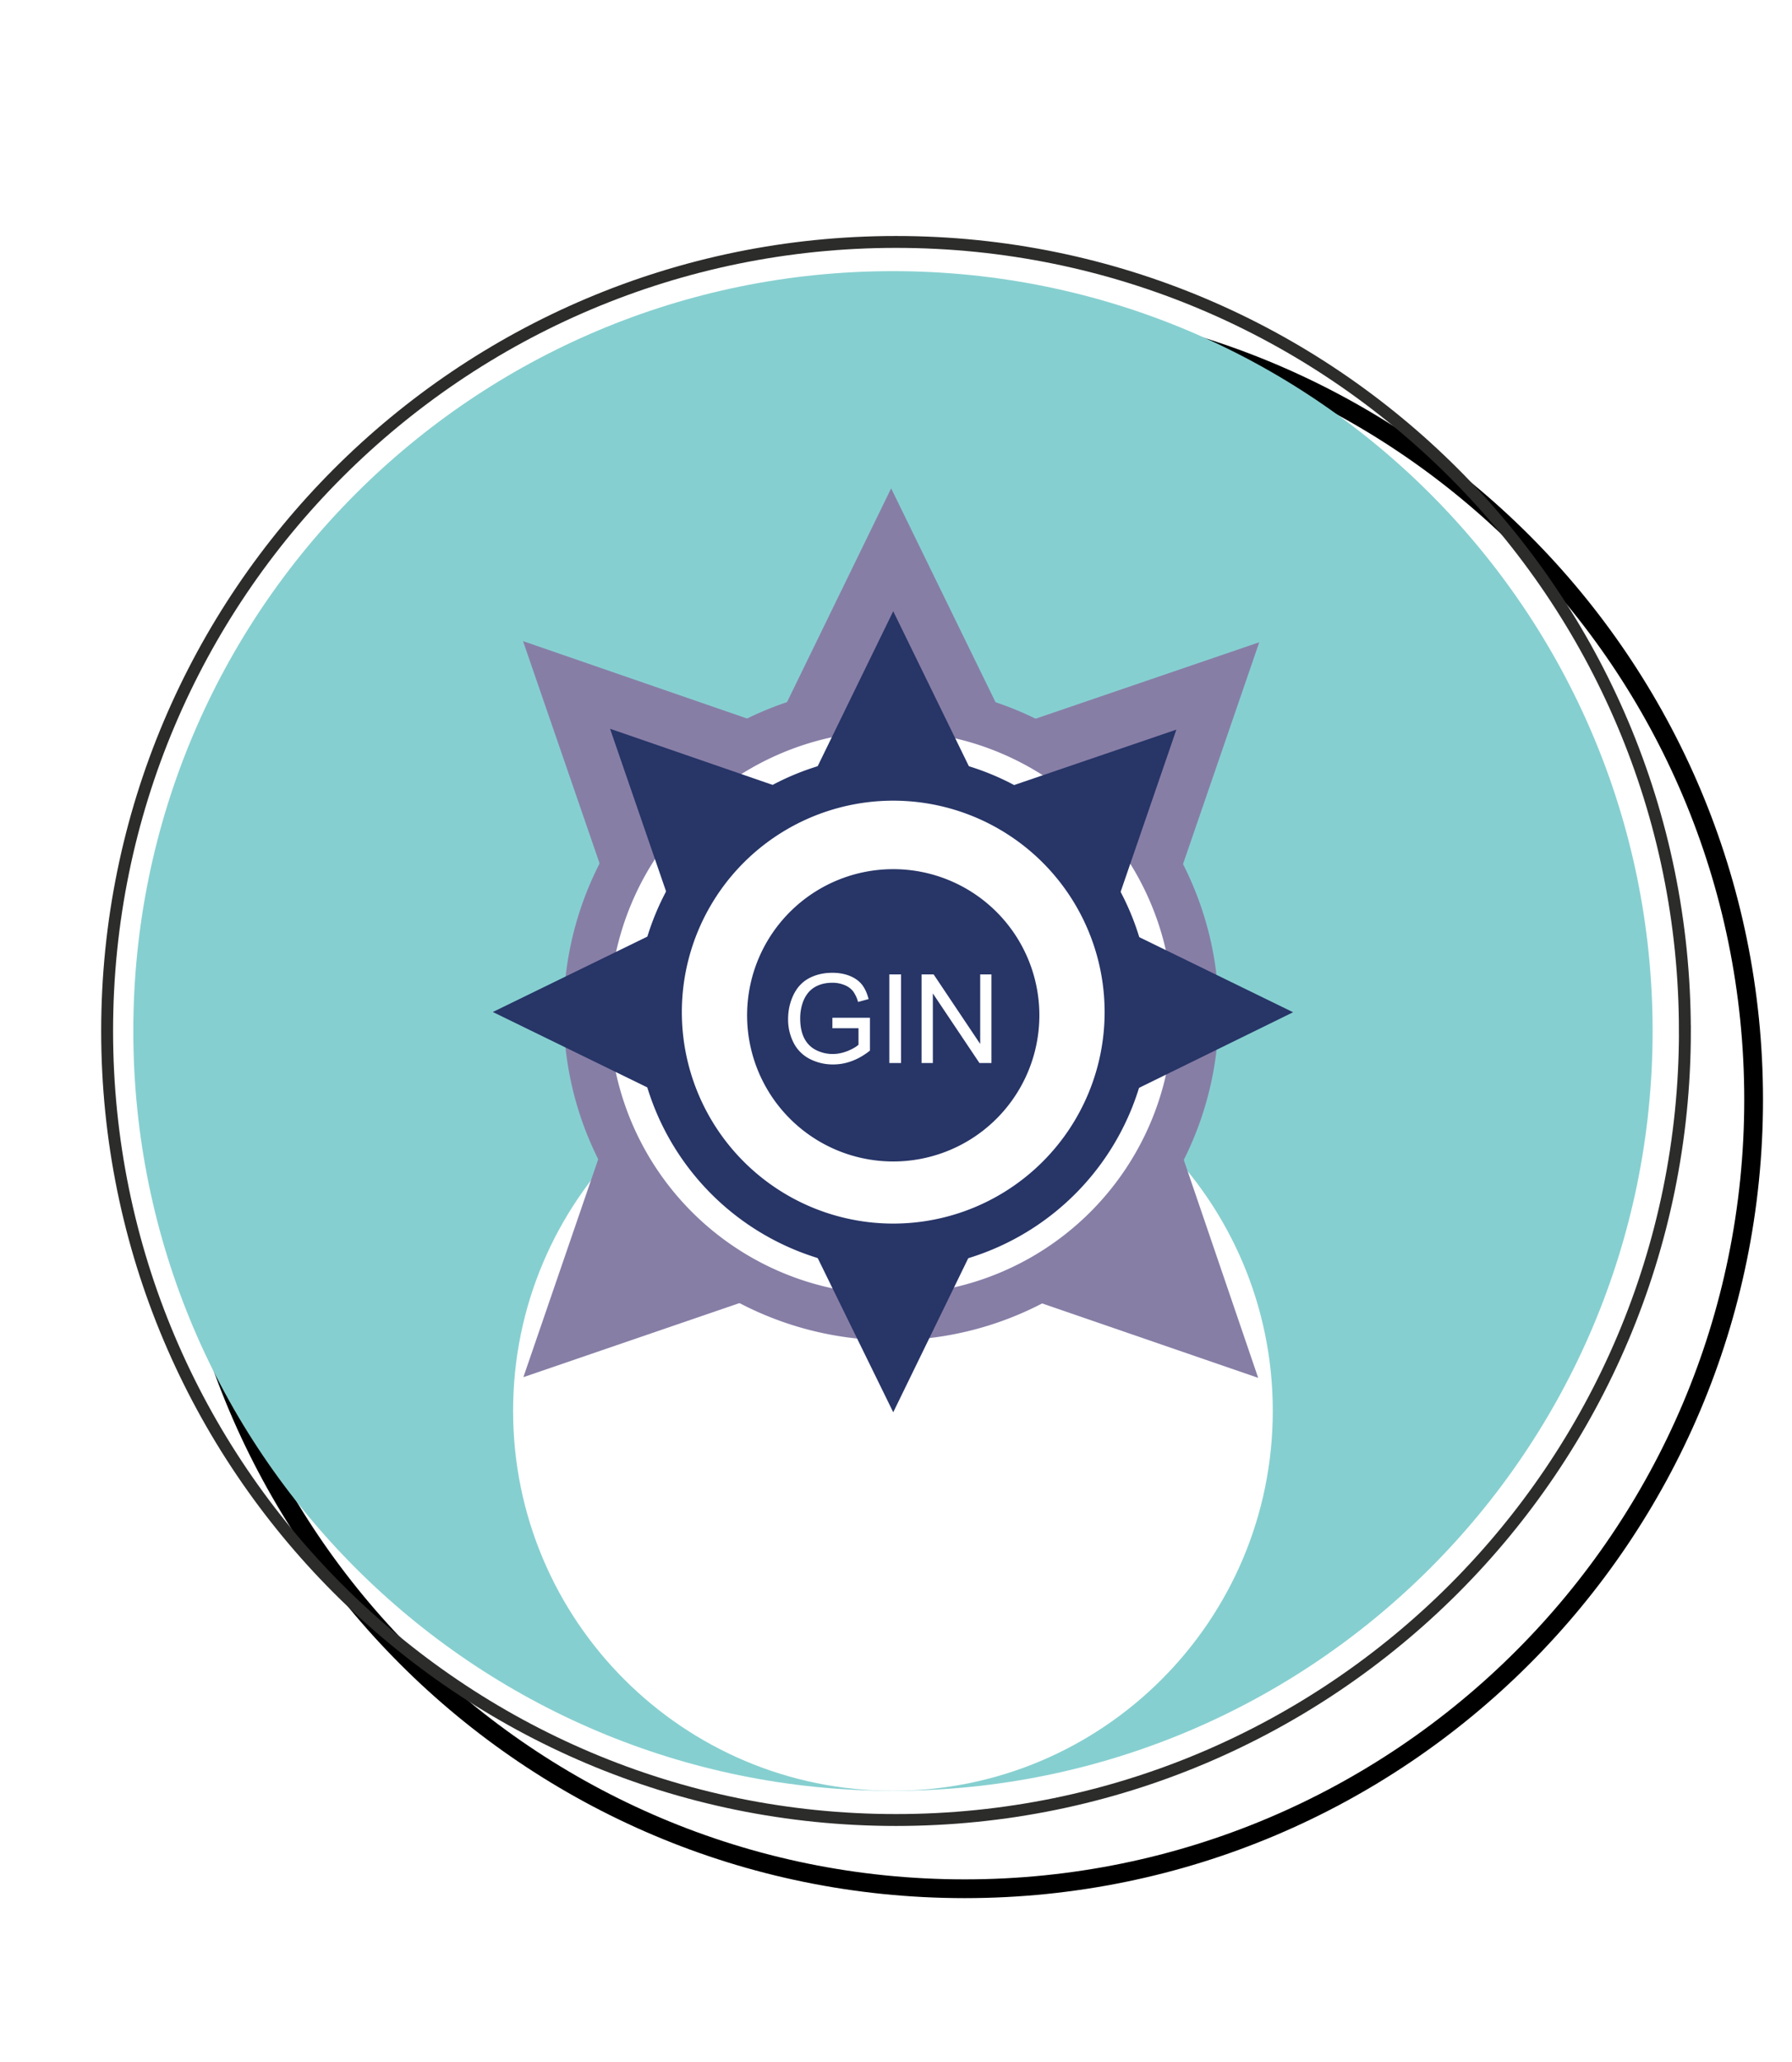 <svg xmlns="http://www.w3.org/2000/svg" width="52.157" height="60"><defs><filter id="a" color-interpolation-filters="sRGB"><feFlood flood-opacity=".498" flood-color="#000" result="flood"/><feComposite in="flood" in2="SourceGraphic" operator="in" result="composite1"/><feGaussianBlur in="composite1" stdDeviation="2.5" result="blur"/><feOffset dx="2" dy="2" result="offset"/><feComposite in="SourceGraphic" in2="offset" result="composite2"/></filter></defs><path d="M49.04 30c0 12.68-10.28 22.96-22.962 22.96-12.68 0-22.96-10.28-22.96-22.96 0-12.681 10.28-22.96 22.96-22.96C38.76 7.04 49.04 17.318 49.04 30z" fill="#fff" stroke="#000" stroke-width=".546" filter="url(#a)"/><g stroke-width="2.222"><path d="M290.219 30.597c0 12.68-10.28 22.96-22.96 22.96-12.682 0-22.961-10.28-22.961-22.96 0-12.681 10.28-22.96 22.96-22.96 12.681 0 22.96 10.279 22.96 22.96z" fill="none" stroke="#2c2c2b" stroke-width=".346"/><path d="M278.314 41.652c0 6.105-4.95 11.055-11.056 11.055-6.105 0-11.055-4.95-11.055-11.055 0-6.106 4.95-11.055 11.055-11.055 6.106 0 11.056 4.95 11.056 11.055z" fill="#86cfd0"/><g><path d="M270.829 25.33l-3.406-6.976-3.397 6.974" fill="#273567"/><path d="M260.62 30.686a6.638 6.638 0 1 1 13.276.001 6.638 6.638 0 0 1-13.275 0z" fill="#fff" stroke="#273567" stroke-width="1.333"/><path d="M263.005 30.686a4.252 4.252 0 1 1 8.505.001 4.252 4.252 0 0 1-8.505 0z" fill="#273567"/><path d="M265.105 32.076V29.5h1.744v.304h-1.401v.797h1.214v.305h-1.214v1.171zM268.983 29.499h.342v1.488c0 .26-.03.464-.088.617a.752.752 0 0 1-.318.372c-.153.096-.354.143-.603.143-.242 0-.44-.042-.593-.125a.714.714 0 0 1-.33-.36c-.065-.159-.098-.374-.098-.647V29.5h.342v1.485c0 .224.02.389.063.494a.472.472 0 0 0 .214.246.747.747 0 0 0 .372.085c.251 0 .43-.057.537-.17.106-.113.16-.332.16-.655z" fill="#fff"/></g></g><g stroke-width="2.222"><path d="M289.341 97.298c0 12.21-9.899 22.11-22.11 22.11-12.21 0-22.11-9.9-22.11-22.11 0-12.21 9.9-22.11 22.11-22.11 12.211 0 22.11 9.9 22.11 22.11z" fill="#86cfd0"/><path d="M278.287 108.354c0 6.105-4.95 11.054-11.056 11.054-6.105 0-11.055-4.95-11.055-11.054 0-6.106 4.95-11.056 11.055-11.056 6.106 0 11.056 4.95 11.056 11.056z" fill="#fff"/><g><path d="M273.538 99.929l5.34-2.621-5.33-2.601 1.933-5.623-5.621 1.92-2.62-5.366-2.614 5.364L259 89.06l1.94 5.631-5.353 2.611 5.351 2.61M264.625 103.608l2.616 5.34 2.598-5.334" fill="#fff" stroke="#273567" stroke-width="1.333"/><path d="M274.06 97.305a6.819 6.819 0 1 1-13.639 0 6.819 6.819 0 1 1 13.639 0z" fill="#fff" stroke="#2c2c2b" stroke-width=".667"/><path d="M270.803 91.933l-3.405-6.976L264 91.931" fill="#273567"/><path d="M260.594 97.289a6.637 6.637 0 1 1 13.274 0 6.637 6.637 0 0 1-13.274 0z" fill="#fff" stroke="#273567" stroke-width="1.333"/><path d="M262.98 97.289a4.251 4.251 0 0 1 4.251-4.253 4.252 4.252 0 1 1-4.252 4.252z" fill="#273567"/><path d="M265.599 98.81v-2.274h-.849v-.304h2.04v.304h-.849v2.274zM267.586 96.729a.87.87 0 0 1 .621-.249.85.85 0 0 1 .46.129c.135.087.239.207.31.365.07.156.106.339.106.549 0 .331-.083.587-.249.768a.82.82 0 0 1-.632.27.819.819 0 0 1-.627-.268c-.167-.178-.25-.423-.25-.734 0-.387.087-.664.26-.83zm-.465 1.467c.098.203.243.363.434.48.19.117.406.176.649.176.223 0 .432-.053.624-.16.194-.105.343-.26.448-.467a1.52 1.52 0 0 0 .158-.702c0-.258-.05-.489-.15-.692a1.112 1.112 0 0 0-.436-.475 1.227 1.227 0 0 0-.642-.171c-.363 0-.66.121-.889.363-.229.242-.344.577-.344 1.005 0 .226.05.44.148.643z" fill="#fff"/></g><path d="M290.219 97.508c0 12.68-10.28 22.961-22.96 22.961-12.682 0-22.961-10.28-22.961-22.961 0-12.68 10.28-22.96 22.96-22.96 12.681 0 22.96 10.28 22.96 22.96z" fill="none" stroke="#2c2c2b" stroke-width=".346"/></g><g stroke-width="2.222"><path d="M48.1 30c0 12.21-9.9 22.11-22.11 22.11-12.212 0-22.11-9.9-22.11-22.11 0-12.211 9.898-22.11 22.11-22.11C38.2 7.89 48.1 17.789 48.1 30z" fill="#86cfd0"/><path d="M37.045 41.055c0 6.106-4.95 11.055-11.056 11.055-6.105 0-11.055-4.95-11.055-11.055 0-6.106 4.95-11.056 11.055-11.056 6.106 0 11.056 4.95 11.056 11.056z" fill="#fff"/><g><path d="M29.314 37.578l7.306 2.516-2.495-7.308M34.139 25.997l2.512-7.308-7.308 2.497-3.406-6.976-3.397 6.973-7.317-2.527 2.522 7.321M17.743 32.766l-2.51 7.308 7.304-2.504" fill="#877ea6"/><path d="M34.803 29.376a8.866 8.866 0 1 1-17.731-.002 8.866 8.866 0 0 1 17.731.002z" fill="#fff" stroke="#877ea6" stroke-width="1.333"/><path d="M32.296 32.075l5.34-2.62-5.33-2.601 1.933-5.623-5.622 1.92-2.619-5.365-2.615 5.363-5.627-1.943 1.94 5.631-5.352 2.611 5.35 2.611M23.382 35.755l2.616 5.34 2.598-5.334" fill="#273567"/><path d="M32.817 29.452a6.819 6.819 0 1 1-13.638 0 6.819 6.819 0 0 1 6.82-6.82 6.819 6.819 0 0 1 6.818 6.82z" fill="#fff" stroke="#273567" stroke-width="1.333"/><path d="M30.25 29.451a4.253 4.253 0 1 1-8.504.002 4.253 4.253 0 0 1 8.504-.002z" fill="#273567"/><path d="M24.227 29.92v-.305h1.093v.957c-.168.133-.341.234-.519.3-.177.068-.36.102-.548.102a1.46 1.46 0 0 1-.69-.163 1.07 1.07 0 0 1-.466-.47 1.483 1.483 0 0 1-.159-.688c0-.251.052-.485.157-.704.105-.217.255-.378.453-.484.197-.105.423-.158.679-.158.187 0 .355.03.505.09.15.061.268.145.354.252.085.108.15.249.195.423l-.307.084a.949.949 0 0 0-.144-.31.587.587 0 0 0-.246-.18.903.903 0 0 0-.355-.069c-.155 0-.29.025-.403.072a.76.76 0 0 0-.276.187.897.897 0 0 0-.162.257c-.065.16-.098.333-.098.52 0 .23.039.423.118.578.08.155.194.27.345.345.151.076.312.114.482.114.147 0 .291-.03.432-.086.14-.057.247-.118.32-.183v-.481zM25.884 30.932v-2.578h.342v2.578zM26.823 30.932v-2.578h.351l1.355 2.024v-2.024h.328v2.578h-.35l-1.356-2.025v2.025z" fill="#fff"/></g><path d="M49.04 30c0 12.68-10.281 22.96-22.962 22.96-12.68 0-22.96-10.28-22.96-22.96 0-12.681 10.28-22.96 22.96-22.96 12.68 0 22.961 10.279 22.961 22.96z" fill="none" stroke="#2c2c2b" stroke-width=".346"/></g><g stroke-width="2.222"><path d="M165.551 30.597c0 12.68-10.28 22.96-22.96 22.96-12.682 0-22.962-10.28-22.962-22.96 0-12.681 10.28-22.96 22.961-22.96 12.68 0 22.961 10.279 22.961 22.96z" fill="none" stroke="#2c2c2b" stroke-width=".346"/><path d="M153.645 41.652c0 6.105-4.95 11.055-11.055 11.055-6.105 0-11.055-4.95-11.055-11.055 0-6.106 4.95-11.055 11.055-11.055 6.105 0 11.055 4.949 11.055 11.055z" fill="#86cfd0"/><g><path d="M134.788 16.028l5.364 3.287v-6.58z" fill="#273567"/><path d="M140.432 13.035v11.878h4.317V13.035z" fill="none" stroke="#273567" stroke-width="1.333"/><path d="M150.412 16.028l-5.364 3.287v-6.58z" fill="#273567"/><path d="M151.456 30.892a8.866 8.866 0 1 1-17.732-.002 8.866 8.866 0 0 1 17.732.002z" fill="#fff" stroke="#273567" stroke-width="1.333"/><path d="M149.394 30.892a6.802 6.802 0 0 1-6.804 6.804 6.801 6.801 0 0 1-6.803-6.804 6.8 6.8 0 0 1 6.803-6.803 6.801 6.801 0 0 1 6.804 6.803z" fill="#273567"/><path d="M139.078 32.733v-3.44h.46v1.705l1.701-1.706h.614l-1.44 1.4 1.506 2.04h-.6L140.095 31l-.558.542v1.19zM142.308 32.733v-3.44h2.475v.403h-2.016v1.059h1.885v.403h-1.885v1.172h2.1v.403zM145.575 32.733v-3.44h.46v3.44z" fill="#fff"/></g></g><g stroke-width="2.222"><path d="M228.293 30.597c0 12.68-10.28 22.96-22.962 22.96-12.68 0-22.96-10.28-22.96-22.96 0-12.681 10.28-22.96 22.96-22.96 12.681 0 22.962 10.279 22.962 22.96z" fill="none" stroke="#2c2c2b" stroke-width=".346"/><path d="M216.387 41.652c0 6.105-4.95 11.055-11.056 11.055-6.105 0-11.055-4.95-11.055-11.055 0-6.106 4.95-11.055 11.055-11.055 6.106 0 11.056 4.949 11.056 11.055z" fill="#86cfd0"/><g><path d="M203.173 25.72v-7.952h-2.538l4.696-5.076 4.697 5.076h-2.538v7.953z" fill="#273567"/><path d="M214.197 31.404a8.866 8.866 0 0 1-17.73 0 8.863 8.863 0 0 1 8.864-8.864c4.895 0 8.866 3.968 8.866 8.864z" fill="#fff" stroke="#273567" stroke-width="1.333"/><path d="M212.135 31.404a6.802 6.802 0 0 1-6.804 6.804 6.801 6.801 0 0 1-6.803-6.804 6.801 6.801 0 0 1 6.803-6.803 6.802 6.802 0 0 1 6.804 6.803z" fill="#273567"/><path d="M200.995 33.245v-3.44h.459v1.704l1.7-1.705h.616l-1.442 1.4 1.507 2.041h-.6l-1.223-1.733-.558.542v1.191zM205.18 33.245v-1.457l-1.322-1.984h.55l.671 1.045c.13.192.248.386.357.582.108-.18.234-.382.38-.609l.663-1.018h.53l-1.37 1.984v1.457zM208.09 30.473c.231-.221.507-.33.826-.33.225 0 .429.057.61.17.18.115.318.276.412.484.094.208.14.452.14.73 0 .44-.11.781-.329 1.021-.22.24-.5.36-.84.36a1.09 1.09 0 0 1-.833-.357c-.221-.237-.331-.562-.331-.975 0-.515.115-.883.345-1.103zm-.618 1.954c.13.271.322.484.576.64.254.157.541.234.864.234a1.7 1.7 0 0 0 .83-.212c.257-.14.455-.349.596-.624.139-.275.21-.586.21-.935 0-.343-.067-.65-.2-.921a1.485 1.485 0 0 0-.58-.633 1.633 1.633 0 0 0-.854-.228c-.482 0-.876.161-1.181.483-.305.323-.457.77-.457 1.34 0 .301.065.586.196.856z" fill="#fff"/></g></g><g stroke-width="2.222"><path d="M164.61 97.508c0 12.21-9.899 22.11-22.11 22.11-12.21 0-22.11-9.9-22.11-22.11 0-12.21 9.9-22.11 22.11-22.11 12.211 0 22.11 9.9 22.11 22.11z" fill="#86cfd0"/><path d="M153.556 108.563c0 6.106-4.95 11.055-11.055 11.055-6.106 0-11.056-4.95-11.056-11.055 0-6.106 4.95-11.055 11.056-11.055 6.105 0 11.055 4.95 11.055 11.055z" fill="#fff"/><g><path d="M134.692 82.373l5.364 3.287v-6.58z" fill="#877ea6"/><path d="M140.34 79.38v11.877h4.318V79.38z" fill="none" stroke="#877ea6" stroke-width="1.333"/><path d="M135.862 97.344a6.637 6.637 0 1 1 13.274 0 6.637 6.637 0 0 1-13.274 0z" fill="#fff" stroke="#2c2c2b" stroke-width=".667"/><path d="M150.312 82.373l-5.364 3.287v-6.58z" fill="#877ea6"/><path d="M151.366 97.238a8.865 8.865 0 0 1-8.865 8.864 8.865 8.865 0 0 1 0-17.73 8.866 8.866 0 0 1 8.865 8.866z" fill="#fff" stroke="#877ea6" stroke-width="1.333"/><path d="M149.305 97.236a6.802 6.802 0 0 1-6.804 6.804 6.8 6.8 0 0 1-6.802-6.804 6.8 6.8 0 0 1 6.802-6.801 6.801 6.801 0 0 1 6.804 6.801z" fill="#2c2c2b"/><path d="M148.807 99.903l5.34-2.62-5.33-2.602 1.933-5.623-5.621 1.922-2.62-5.367-2.614 5.364-5.627-1.943 1.94 5.63-5.353 2.612 5.351 2.61M139.894 103.583l2.616 5.34 2.598-5.334" fill="#273567"/><path d="M149.329 97.28a6.819 6.819 0 0 1-6.82 6.819 6.819 6.819 0 1 1 0-13.639 6.819 6.819 0 0 1 6.82 6.82z" fill="#fff" stroke="#273567" stroke-width="1.333"/><path d="M146.76 97.28a4.249 4.249 0 0 1-4.25 4.251 4.25 4.25 0 1 1 0-8.502 4.249 4.249 0 0 1 4.25 4.25z" fill="#273567"/><path d="M140.122 98.76v-.895l.422-.407.919 1.302h.45l-1.13-1.533 1.083-1.045h-.463l-1.28 1.275v-1.275h-.343v2.578zM142.21 98.76v-2.578h1.856v.304h-1.514v.788h1.415v.305h-1.415v.876h1.575v.305zM144.658 98.76v-2.578H145v2.578z" fill="#fff"/></g><path d="M165.551 97.508c0 12.68-10.28 22.961-22.961 22.961-12.68 0-22.96-10.28-22.96-22.961 0-12.68 10.28-22.96 22.96-22.96 12.68 0 22.961 10.28 22.961 22.96z" fill="none" stroke="#2c2c2b" stroke-width=".346"/></g><g stroke-width="2.222"><path d="M227.442 97.508c0 12.21-9.9 22.11-22.11 22.11-12.211 0-22.11-9.9-22.11-22.11 0-12.21 9.899-22.11 22.11-22.11 12.21 0 22.11 9.9 22.11 22.11z" fill="#86cfd0"/><path d="M216.387 108.563c0 6.106-4.95 11.055-11.056 11.055-6.105 0-11.055-4.95-11.055-11.055 0-6.106 4.95-11.055 11.055-11.055 6.106 0 11.056 4.95 11.056 11.055z" fill="#fff"/><path d="M228.293 97.508c0 12.68-10.28 22.961-22.962 22.961-12.68 0-22.96-10.28-22.96-22.961 0-12.68 10.28-22.96 22.96-22.96 12.681 0 22.962 10.28 22.962 22.96z" fill="none" stroke="#2c2c2b" stroke-width=".346"/><g><path d="M214.197 97.662a8.865 8.865 0 1 1-17.73 0 8.863 8.863 0 0 1 8.865-8.863 8.865 8.865 0 0 1 8.865 8.863z" fill="#fff" stroke="#877ea6" stroke-width="1.333"/><path d="M202.724 103.976l2.616 5.338 2.598-5.333" fill="#273567"/><path d="M203.173 91.98v-7.953h-2.538l4.697-5.077 4.697 5.077h-2.538v7.952z" fill="#877ea6"/><path d="M198.61 97.565a6.637 6.637 0 0 1 6.637-6.637 6.638 6.638 0 1 1-6.637 6.637z" fill="#fff" stroke="#2c2c2b" stroke-width=".667"/><path d="M212.136 97.662a6.802 6.802 0 0 1-6.804 6.804 6.8 6.8 0 0 1-6.803-6.804 6.8 6.8 0 0 1 6.803-6.802 6.802 6.802 0 0 1 6.804 6.802z" fill="#2c2c2b"/><path d="M211.638 100.296l5.34-2.62-5.33-2.602 1.933-5.623-5.622 1.921-2.619-5.366-2.614 5.364-5.628-1.943 1.94 5.63-5.352 2.611 5.35 2.612" fill="#273567"/><path d="M212.16 97.672a6.819 6.819 0 0 1-6.82 6.82 6.819 6.819 0 1 1 0-13.639 6.818 6.818 0 0 1 6.82 6.82z" fill="#fff" stroke="#273567" stroke-width="1.333"/><path d="M209.592 97.67a4.252 4.252 0 1 1-8.504.002 4.252 4.252 0 0 1 8.504-.001z" fill="#273567"/><path d="M201.83 99.152v-2.578h.342v1.276l1.281-1.276h.464l-1.083 1.045 1.13 1.533h-.45l-.92-1.302-.422.406v.896zM204.972 99.152V98.06l-.994-1.486h.411l.508.78c.096.145.184.29.265.434.08-.134.174-.286.283-.456l.499-.758h.397l-1.026 1.486v1.092zM207.156 97.07a.87.87 0 0 1 .622-.248.819.819 0 0 1 .77.493c.07.157.105.34.105.55 0 .331-.082.588-.248.768a.82.82 0 0 1-.633.27.818.818 0 0 1-.626-.268c-.168-.178-.251-.423-.251-.733 0-.388.087-.665.261-.831zm-.464 1.468c.097.203.242.363.433.48.19.117.407.176.649.176.223 0 .432-.053.625-.16.193-.104.343-.26.447-.467.106-.207.159-.44.159-.702 0-.258-.05-.488-.15-.692a1.112 1.112 0 0 0-.437-.475 1.228 1.228 0 0 0-.642-.17c-.363 0-.659.12-.888.362-.23.242-.344.577-.344 1.005 0 .226.05.44.148.643z" fill="#fff"/></g></g></svg>